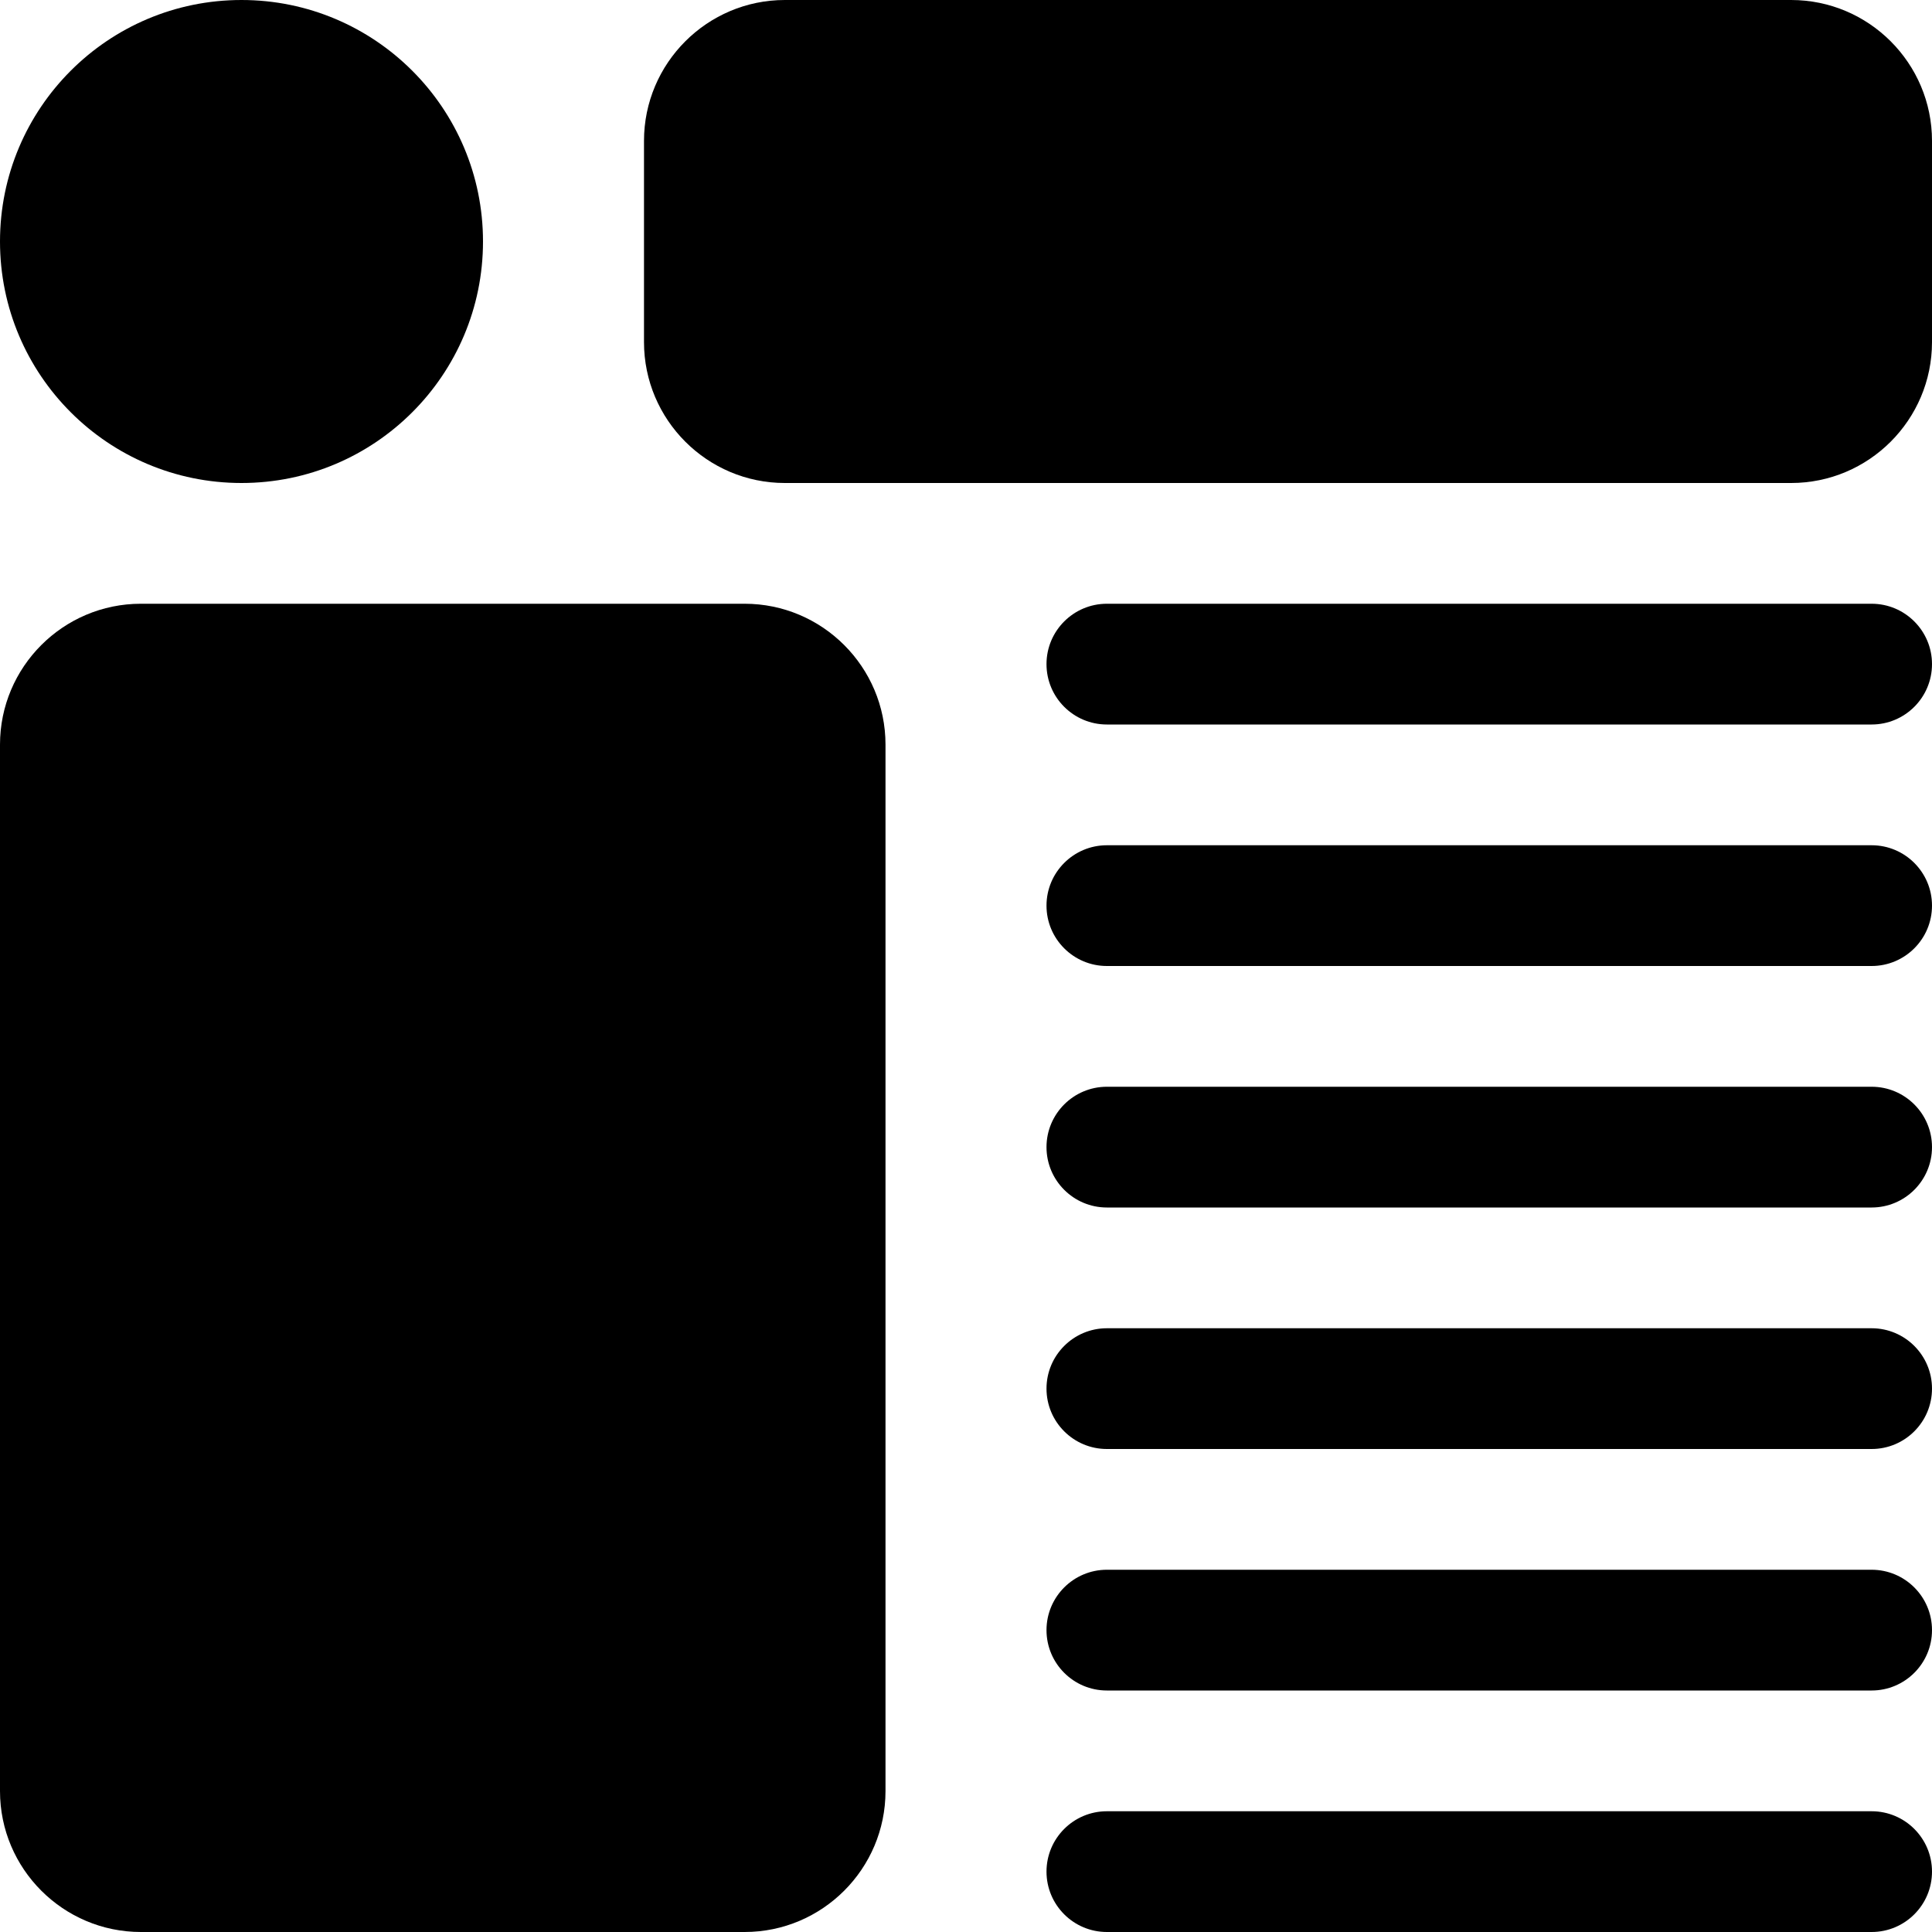 <svg id="Bold" enable-background="new 0 0 24 24" height="512" viewBox="0 0 24 24" width="512" xmlns="http://www.w3.org/2000/svg"><path d="m23.25 7.5h-9.5c-.414 0-.75.336-.75.75s.336.75.75.75h9.5c.414 0 .75-.336.75-.75s-.336-.75-.75-.75z"/><path d="m23.25 10.5h-9.5c-.414 0-.75.336-.75.75s.336.75.75.75h9.5c.414 0 .75-.336.75-.75s-.336-.75-.75-.75z"/><path d="m23.25 13.5h-9.5c-.414 0-.75.336-.75.75s.336.75.75.75h9.5c.414 0 .75-.336.75-.75s-.336-.75-.75-.75z"/><path d="m23.25 16.5h-9.5c-.414 0-.75.336-.75.75s.336.75.75.75h9.5c.414 0 .75-.336.75-.75s-.336-.75-.75-.75z"/><path d="m23.25 19.5h-9.5c-.414 0-.75.336-.75.75s.336.75.75.75h9.5c.414 0 .75-.336.75-.75s-.336-.75-.75-.75z"/><path d="m1.75 24h7.5c.965 0 1.75-.785 1.75-1.75v-13c0-.965-.785-1.75-1.75-1.75h-7.5c-.965 0-1.75.785-1.75 1.75v13c0 .965.785 1.75 1.75 1.75z"/><path d="m23.25 22.5h-9.5c-.414 0-.75.336-.75.75s.336.75.75.75h9.5c.414 0 .75-.336.75-.75s-.336-.75-.75-.75z"/><path d="m22.25 0h-12.5c-.965 0-1.75.785-1.75 1.75v2.5c0 .965.785 1.75 1.75 1.75h12.5c.965 0 1.75-.785 1.75-1.75v-2.5c0-.965-.785-1.75-1.75-1.75z"/><circle cx="3" cy="3" r="3"/></svg>